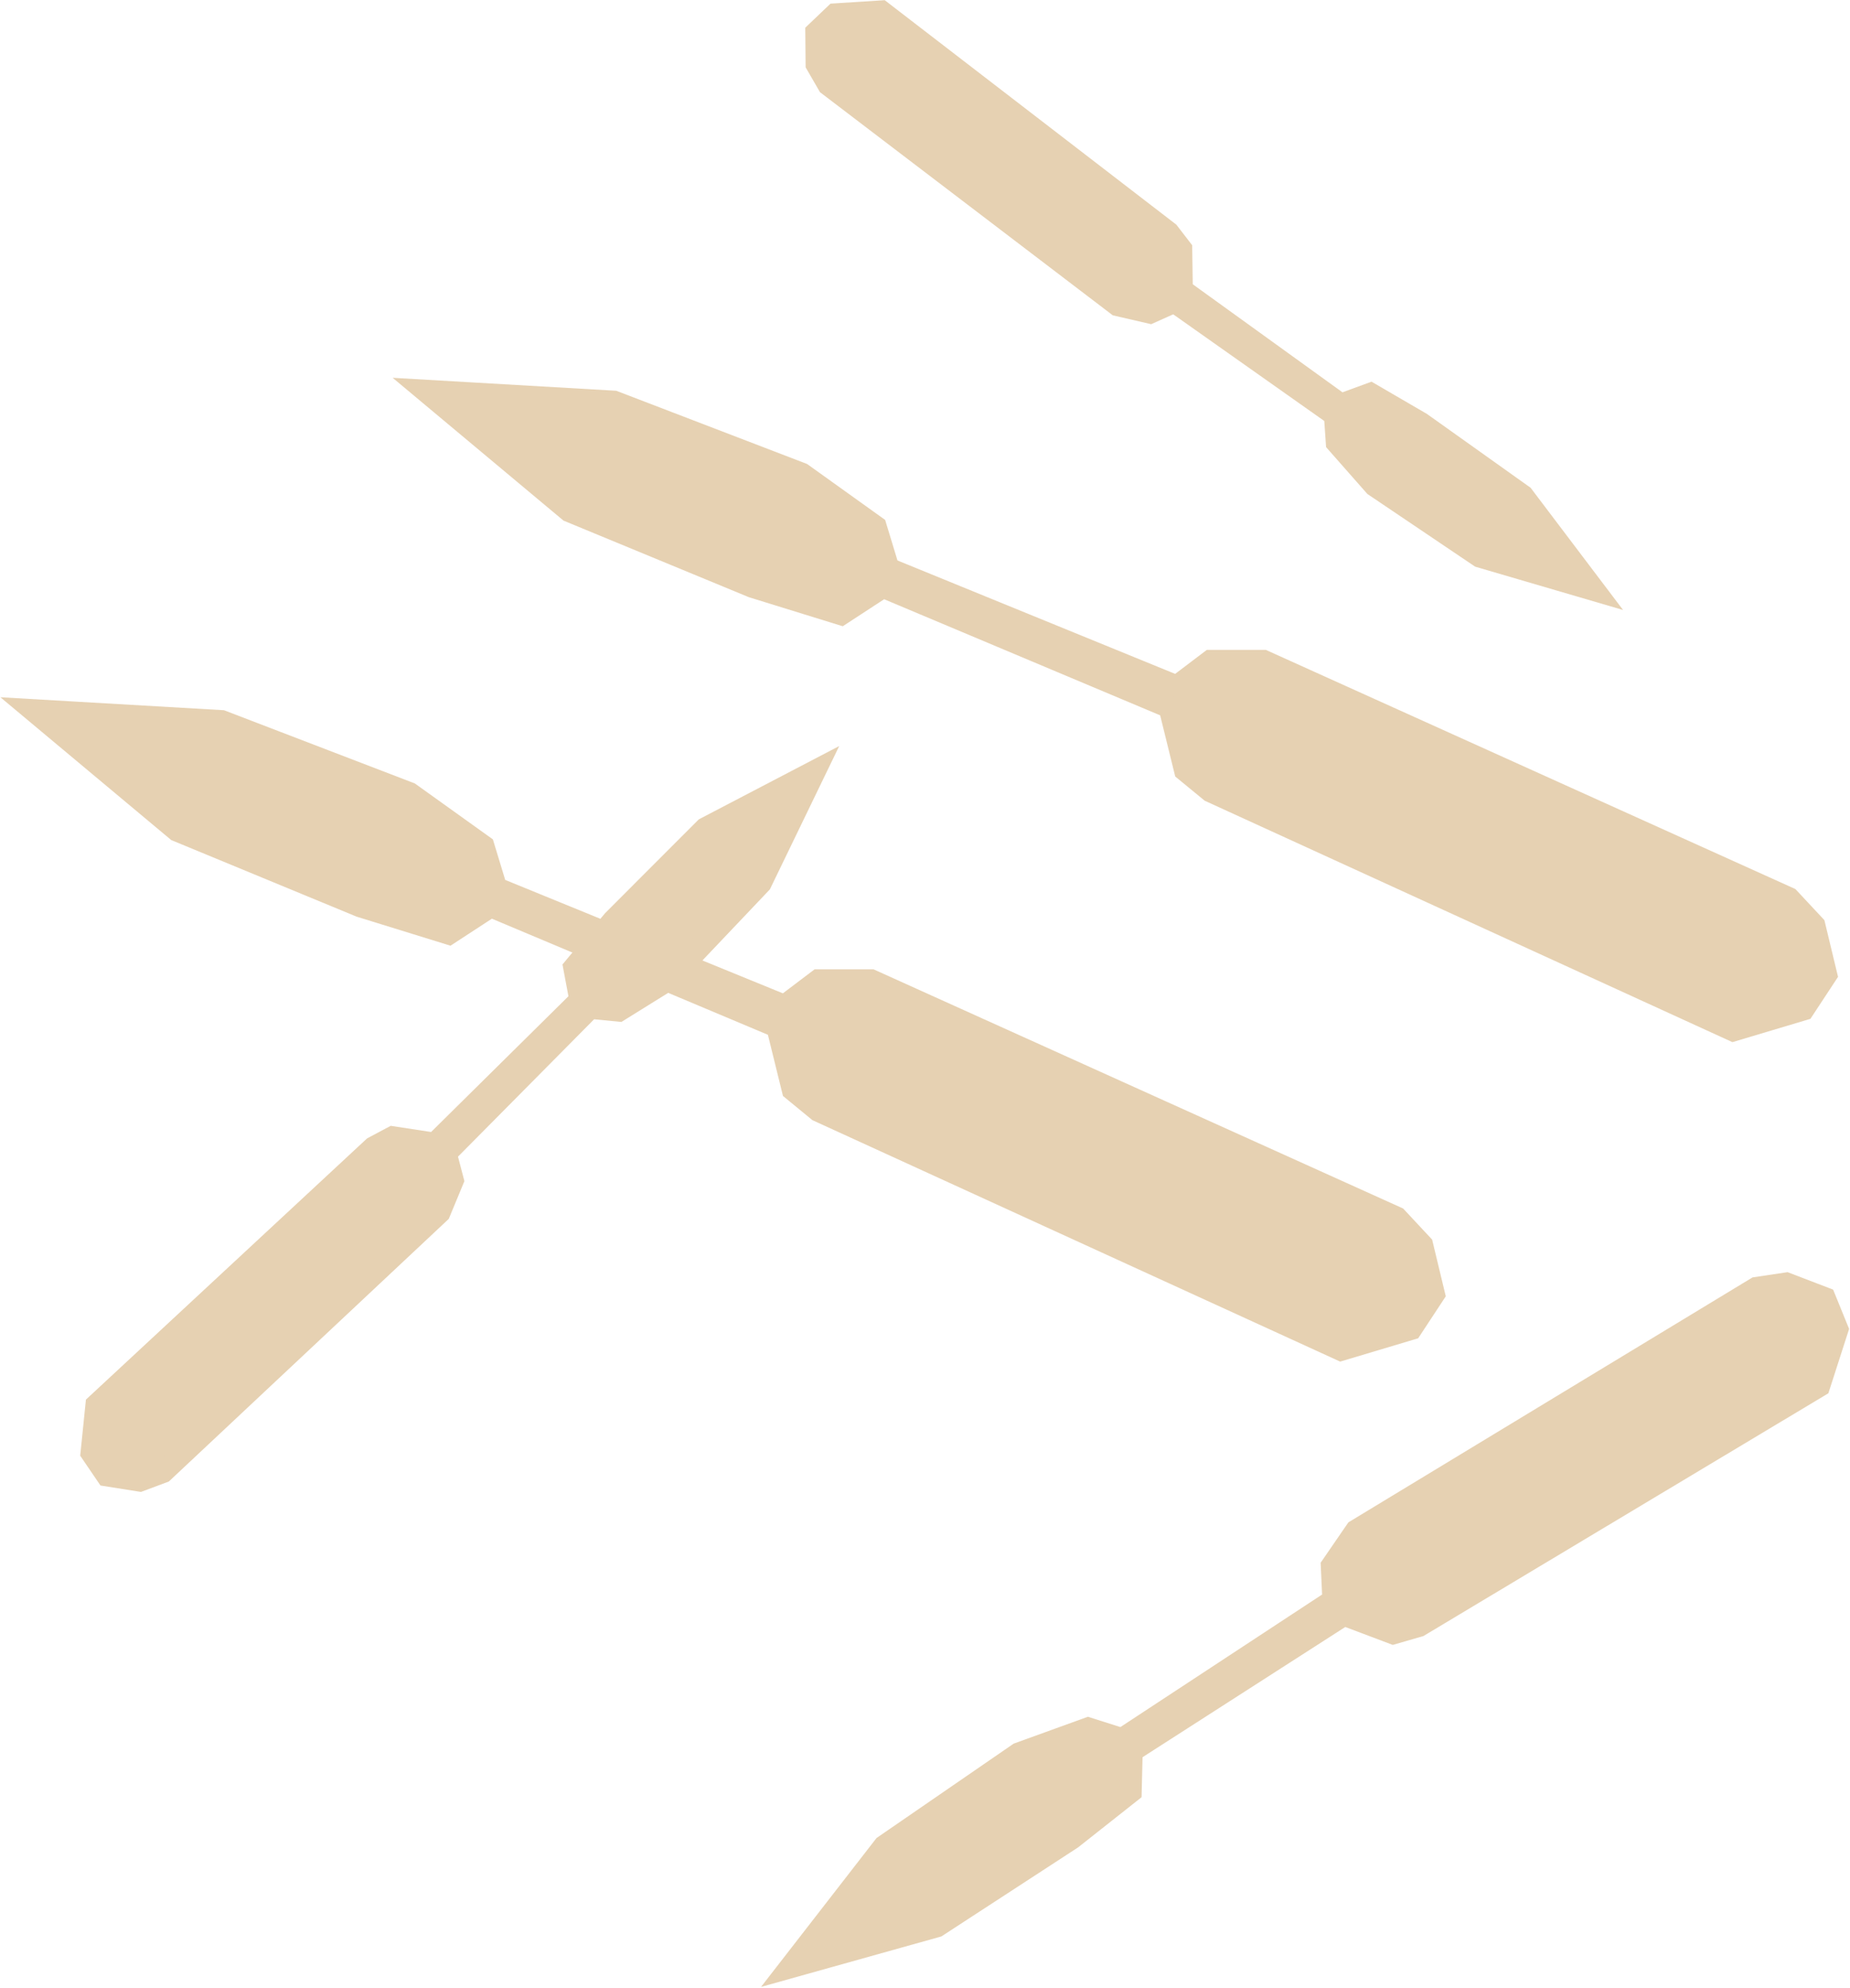 <svg width="1014" height="1089" viewBox="0 0 1014 1089" fill="none" xmlns="http://www.w3.org/2000/svg">
<path d="M480 288.5L487 311.5L645 376L663.5 362H692.5L980.5 492L994.5 507L1001 534L988.5 553L950 564.5L663.5 433.5L649.5 422L641 387.5L484 321.5L461 336.5L412.5 321.5L312 280L233 214L336.5 220L439.5 259.5L480 288.5Z" fill="#E6D1B2" stroke="#E6D1B2" stroke-width="12"/>
<path d="M265 463.5L272 486.5L430 551L448.5 537H477.5L765.5 667L779.5 682L786 709L773.5 728L735 739.5L448.5 608.5L434.5 597L426 562.5L269 496.5L246 511.5L197.5 496.5L97 455L18 389L121.5 395L224.5 434.5L265 463.5Z" fill="#E6D1B2" stroke="#E6D1B2" stroke-width="12"/>
<path d="M339.156 553.662L323.39 552.114L244.358 631.831L248.227 646.601L240.93 664.218L89.304 806.391L76.647 811.113L58.572 808.252L50.148 795.866L52.834 769.577L204.692 628.568L215.217 622.963L238.363 626.501L318.056 547.769L314.71 530.014L336.048 504.333L386.606 453.746L446.672 422.4L416.974 483.763L367.005 536.373L339.156 553.662Z" fill="#E6D1B2" stroke="#E6D1B2" stroke-width="12"/>
<path d="M596.401 946.784L615.005 952.676L730.797 876.634L729.937 857.822L743.27 838.422L962.649 705.529L979.12 703.06L1000.17 711.126L1007.13 728.223L997.126 759.266L777.768 890.695L763.638 894.773L736.651 884.598L620.316 959.281L619.775 981.563L587.442 1007.11L513.473 1055.26L433 1077.77L484.6 1011.29L558.38 960.544L596.401 946.784Z" fill="#E6D1B2" stroke="#E6D1B2" stroke-width="12"/>
<path d="M732.678 242.483L731.64 227.358L643.711 165.316L630.358 171.294L612.54 167.18L454.029 46.453L447.555 35.251L447.391 17.74L457.766 7.839L483.053 6.235L640.501 127.363L647.471 136.415L647.8 158.818L734.901 221.64L751.161 215.686L778.832 231.782L834.694 271.536L873.871 323.293L811.13 304.926L753.448 266.046L732.678 242.483Z" fill="#E6D1B2" stroke="#E6D1B2" stroke-width="12"/>
</svg>

